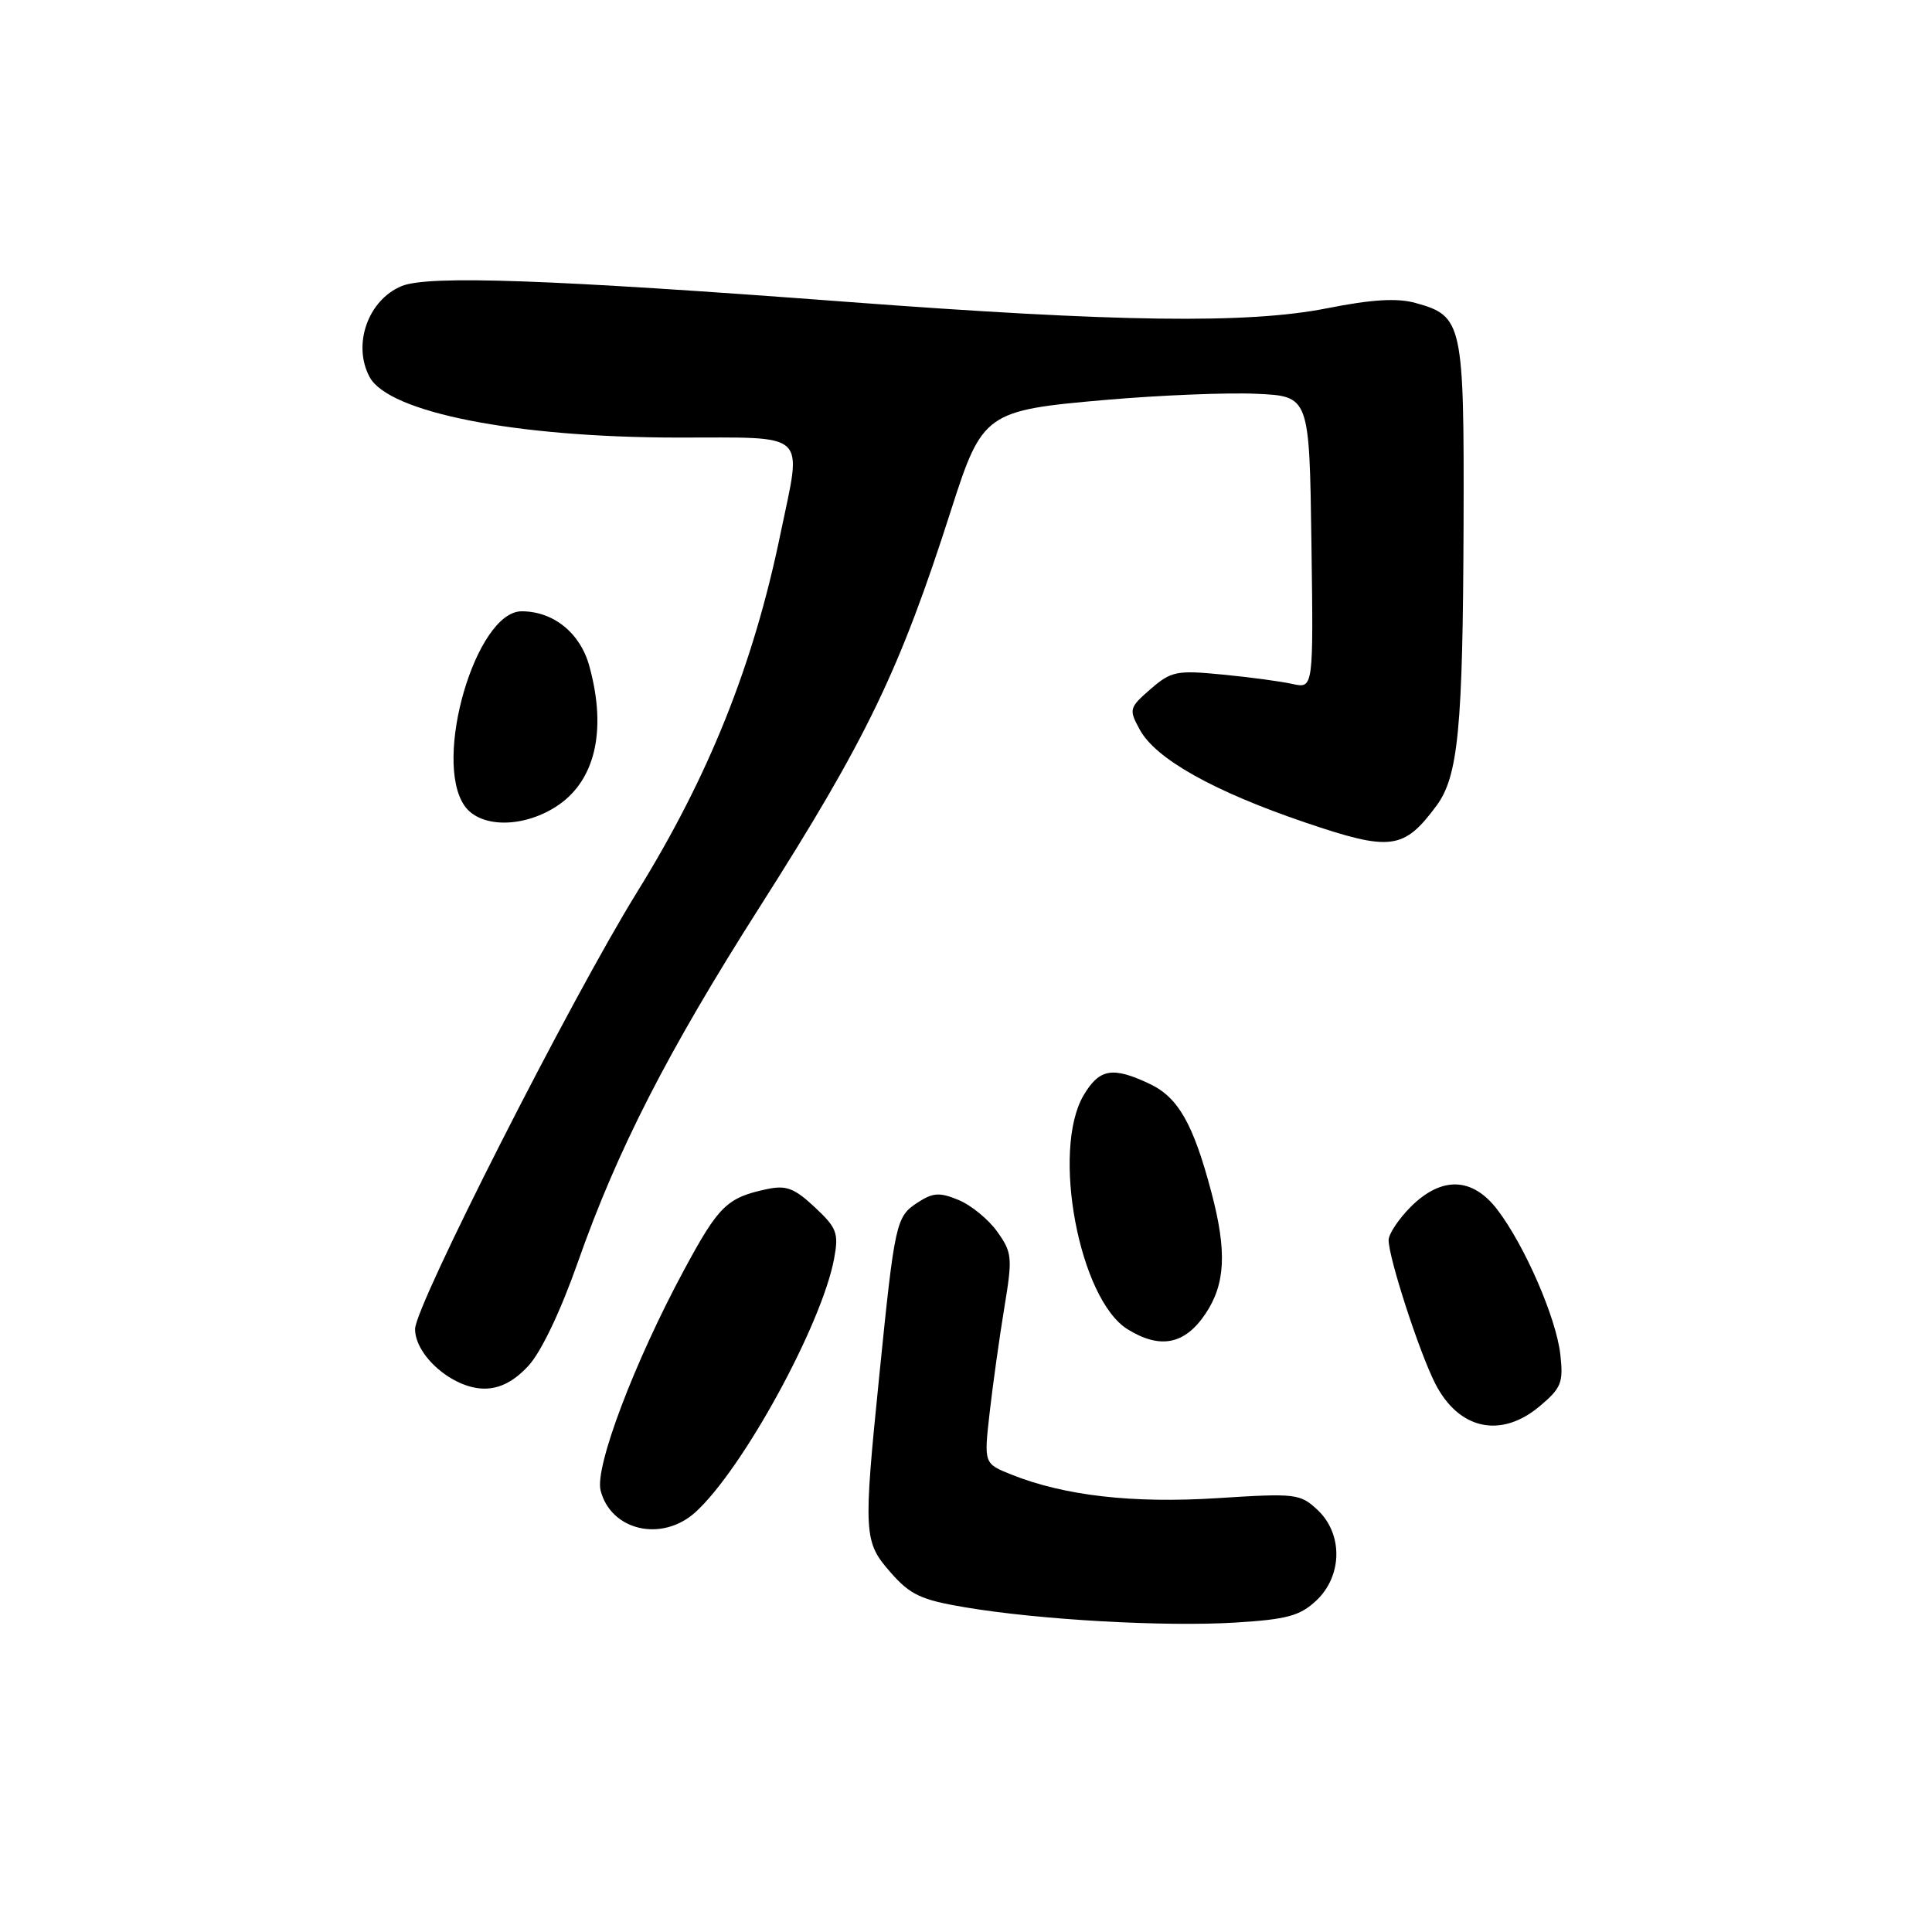 <?xml version="1.0" encoding="UTF-8" standalone="no"?>
<!DOCTYPE svg PUBLIC "-//W3C//DTD SVG 1.1//EN" "http://www.w3.org/Graphics/SVG/1.1/DTD/svg11.dtd" >
<svg xmlns="http://www.w3.org/2000/svg" xmlns:xlink="http://www.w3.org/1999/xlink" version="1.1" viewBox="0 0 256 256">
 <g >
 <path fill="currentColor"
d=" M 174.42 212.08 C 177.89 208.81 177.97 203.26 174.59 200.08 C 172.28 197.92 171.71 197.85 161.34 198.51 C 150.10 199.23 141.02 198.19 134.02 195.39 C 130.37 193.93 130.37 193.93 131.13 187.21 C 131.55 183.52 132.42 177.27 133.07 173.33 C 134.18 166.62 134.12 165.98 132.15 163.22 C 131.00 161.59 128.69 159.70 127.03 159.01 C 124.49 157.96 123.63 158.01 121.55 159.37 C 118.72 161.23 118.56 161.97 116.50 182.38 C 114.38 203.36 114.44 204.29 118.03 208.38 C 120.61 211.32 122.06 212.00 127.84 212.97 C 137.70 214.64 154.28 215.57 163.67 215.00 C 170.55 214.58 172.25 214.11 174.42 212.08 Z  M 92.14 200.38 C 98.41 194.70 108.92 175.48 110.53 166.75 C 111.15 163.39 110.89 162.70 107.96 159.96 C 105.24 157.42 104.17 157.02 101.60 157.57 C 96.32 158.70 95.23 159.77 90.65 168.26 C 84.06 180.48 78.80 194.37 79.58 197.48 C 80.93 202.83 87.70 204.39 92.14 200.38 Z  M 204.03 186.32 C 206.89 183.92 207.17 183.20 206.75 179.46 C 206.20 174.62 202.04 165.05 198.41 160.29 C 195.10 155.96 191.02 155.83 186.92 159.92 C 185.32 161.53 184.00 163.51 184.00 164.32 C 184.00 166.67 188.05 179.15 190.16 183.30 C 193.28 189.44 198.88 190.66 204.03 186.32 Z  M 69.98 181.02 C 71.68 179.20 74.25 173.83 76.56 167.27 C 81.79 152.38 88.49 139.30 100.64 120.22 C 114.87 97.86 119.21 88.87 126.05 67.50 C 130.15 54.70 130.62 54.37 146.50 52.99 C 153.65 52.37 162.65 52.00 166.50 52.18 C 173.50 52.50 173.50 52.50 173.77 71.87 C 174.04 91.24 174.04 91.24 171.27 90.63 C 169.75 90.29 165.55 89.72 161.95 89.38 C 155.90 88.79 155.19 88.94 152.45 91.31 C 149.61 93.79 149.56 93.99 151.03 96.69 C 153.14 100.56 160.80 104.85 172.91 108.97 C 184.27 112.83 185.99 112.62 190.33 106.78 C 193.23 102.86 193.84 96.53 193.93 69.47 C 194.01 42.75 193.82 41.87 187.55 40.14 C 185.12 39.47 181.78 39.67 175.83 40.85 C 165.32 42.93 148.08 42.70 112.00 39.98 C 72.78 37.02 56.73 36.45 53.21 37.91 C 48.76 39.76 46.68 45.66 48.97 49.95 C 51.49 54.65 68.25 57.96 89.75 57.98 C 107.39 58.00 106.27 56.95 103.41 70.76 C 99.83 88.11 93.93 102.85 84.38 118.27 C 75.64 132.41 55.00 173.03 55.00 176.10 C 55.00 179.66 60.05 184.00 64.18 184.00 C 66.24 184.00 68.08 183.05 69.98 181.02 Z  M 159.72 174.10 C 162.38 170.15 162.59 165.82 160.52 158.00 C 158.12 148.93 156.13 145.43 152.38 143.64 C 147.44 141.29 145.68 141.59 143.59 145.12 C 139.28 152.41 143.00 172.17 149.42 176.14 C 153.74 178.81 156.99 178.16 159.72 174.10 Z  M 73.51 106.99 C 78.82 103.71 80.48 96.93 78.09 88.26 C 76.89 83.87 73.33 81.00 69.12 81.00 C 63.08 81.00 57.30 100.70 61.56 106.78 C 63.57 109.65 69.06 109.75 73.51 106.99 Z "/>
</g>
</svg>